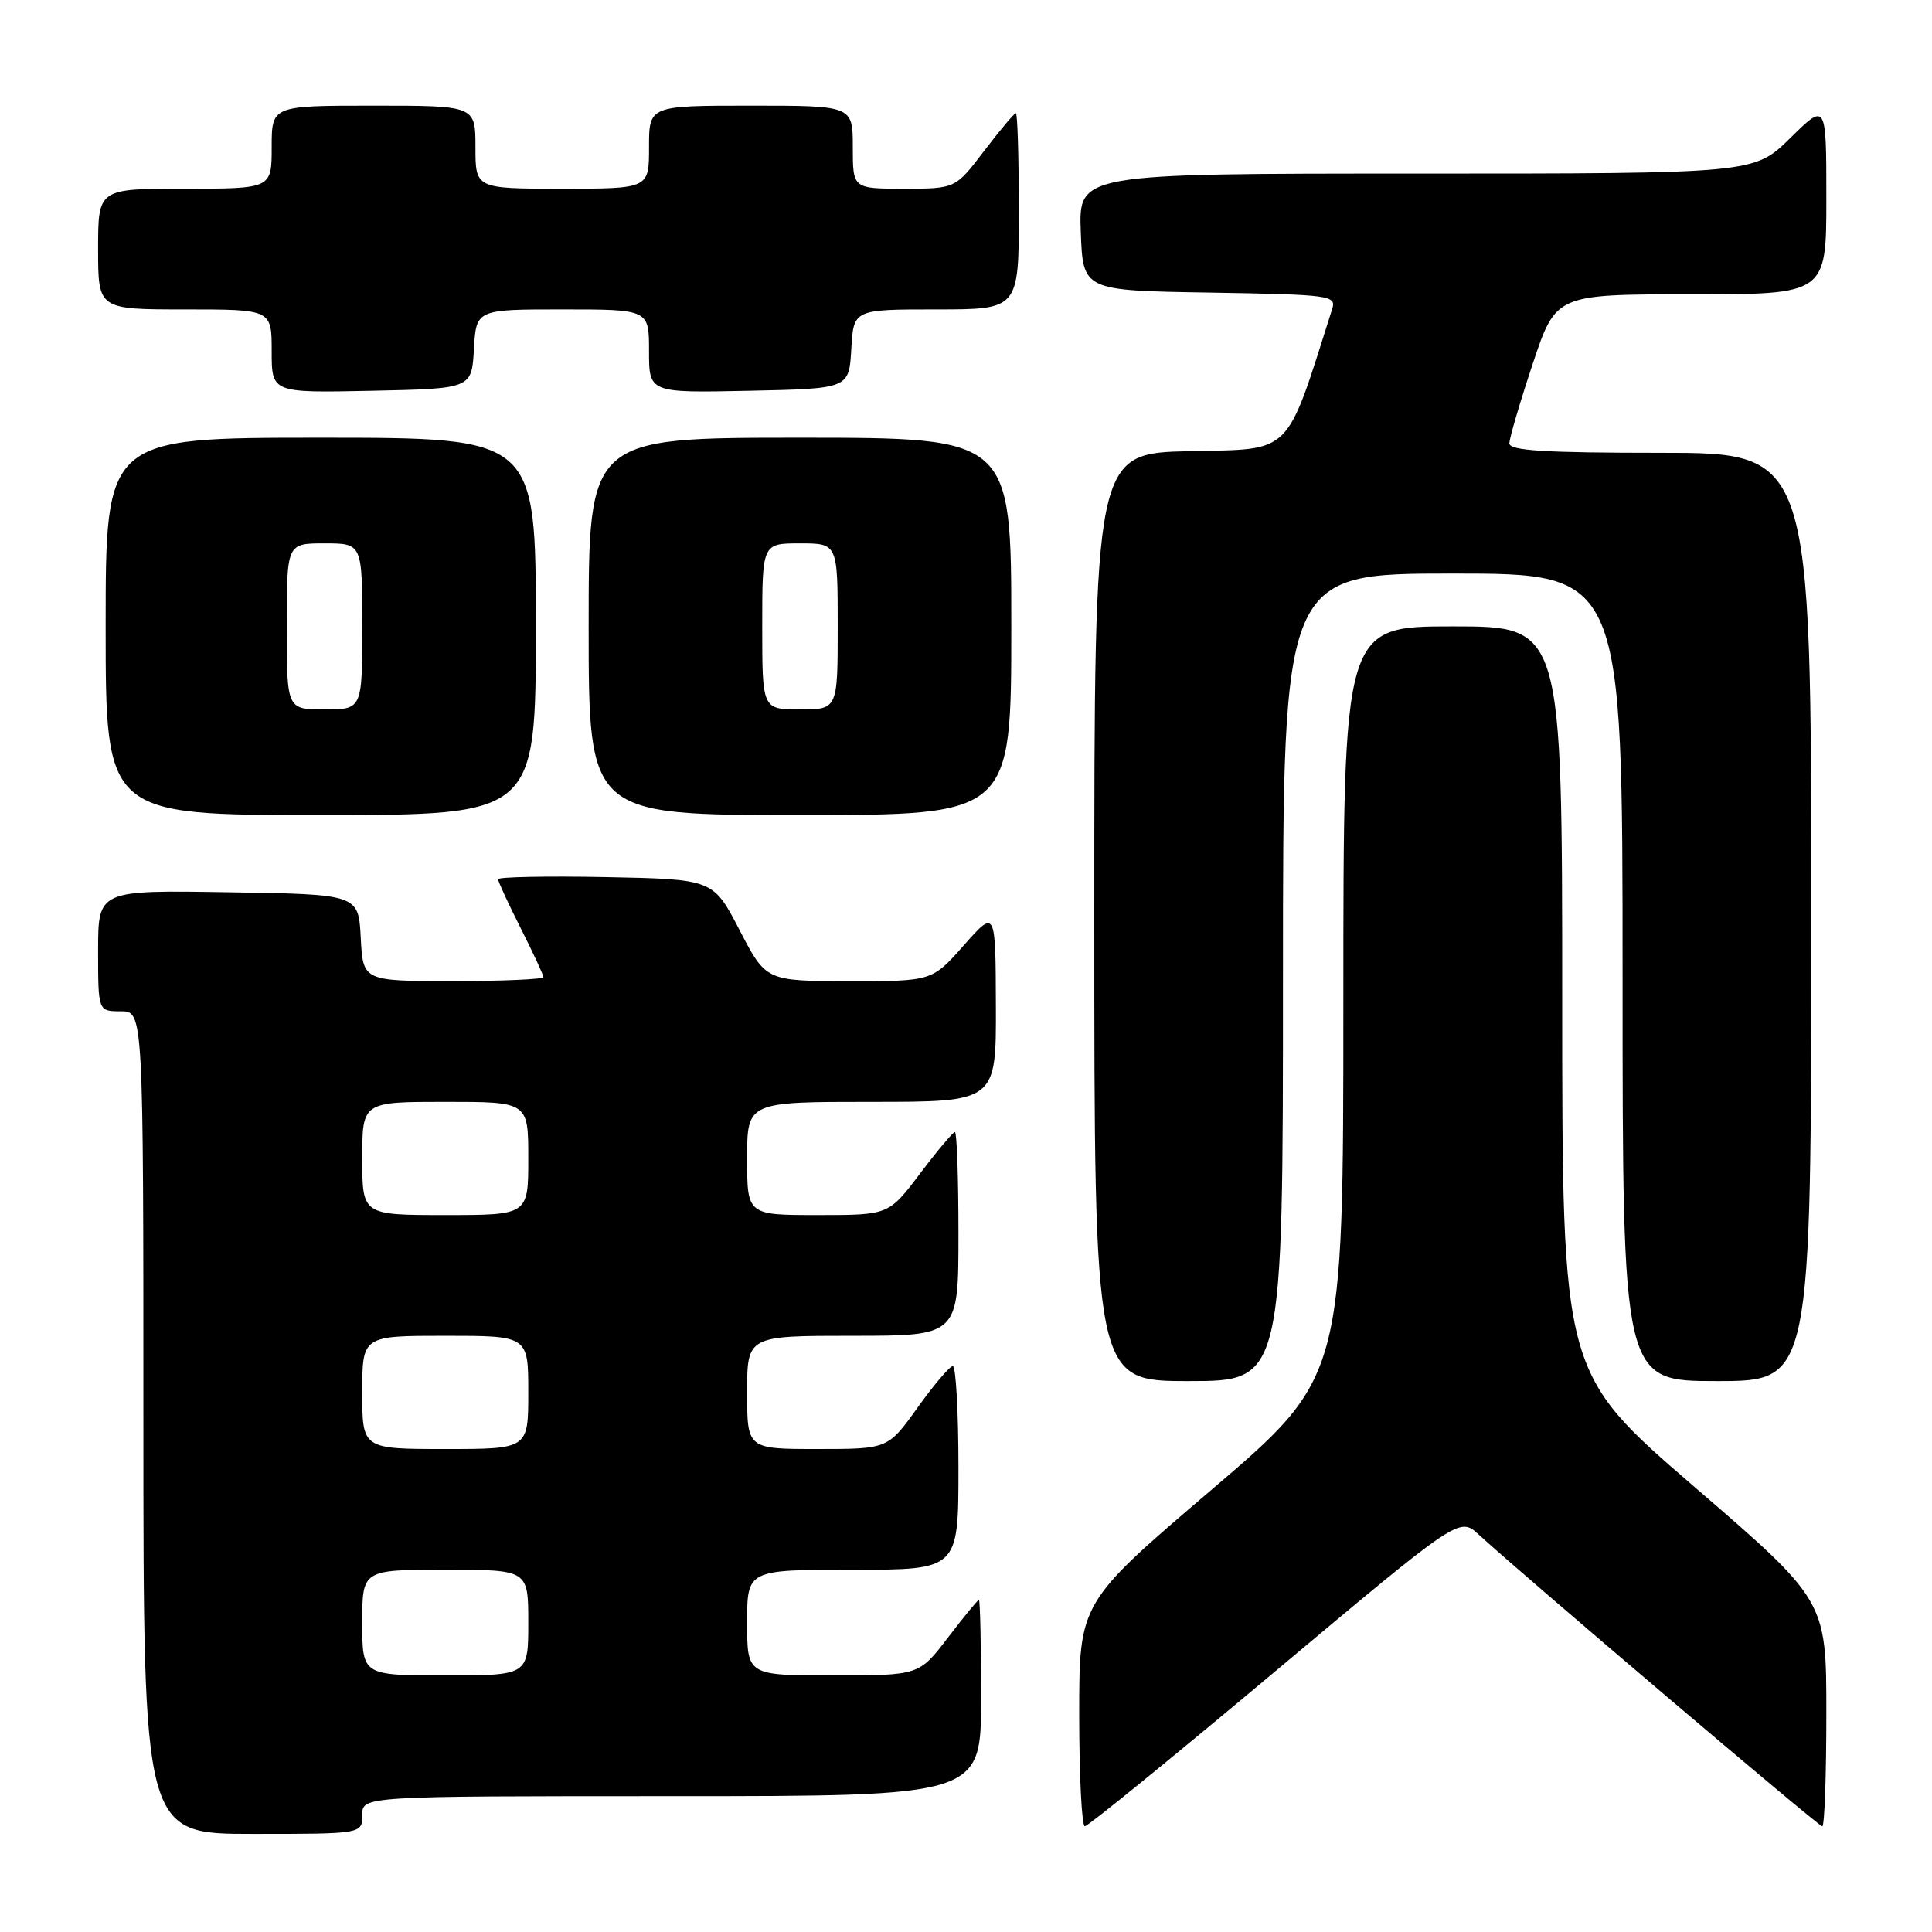 <?xml version="1.0" encoding="UTF-8" standalone="no"?>
<!DOCTYPE svg PUBLIC "-//W3C//DTD SVG 1.1//EN" "http://www.w3.org/Graphics/SVG/1.1/DTD/svg11.dtd" >
<svg xmlns="http://www.w3.org/2000/svg" xmlns:xlink="http://www.w3.org/1999/xlink" version="1.1" viewBox="0 0 256 256">
 <g >
 <path fill="currentColor"
d=" M 48.00 240.50 C 48.00 238.00 48.00 238.00 89.00 238.00 C 130.00 238.00 130.00 238.00 130.00 225.00 C 130.00 217.85 129.87 212.00 129.71 212.00 C 129.54 212.00 127.70 214.25 125.60 217.00 C 121.78 222.00 121.78 222.00 110.39 222.00 C 99.00 222.00 99.00 222.00 99.00 215.00 C 99.00 208.00 99.00 208.00 113.00 208.00 C 127.00 208.00 127.00 208.00 127.00 194.50 C 127.00 187.07 126.66 181.01 126.25 181.02 C 125.84 181.03 123.73 183.51 121.58 186.52 C 117.65 192.00 117.65 192.00 108.33 192.00 C 99.00 192.00 99.00 192.00 99.00 184.50 C 99.00 177.00 99.00 177.00 113.00 177.00 C 127.00 177.00 127.00 177.00 127.00 163.50 C 127.00 156.07 126.79 150.00 126.53 150.00 C 126.28 150.00 124.20 152.47 121.91 155.50 C 117.76 161.00 117.76 161.00 108.38 161.00 C 99.00 161.00 99.00 161.00 99.00 153.50 C 99.00 146.00 99.00 146.00 115.50 146.00 C 132.00 146.00 132.00 146.00 131.96 133.25 C 131.92 120.50 131.92 120.50 127.71 125.26 C 123.50 130.02 123.50 130.02 112.50 130.01 C 101.50 129.99 101.50 129.99 98.00 123.25 C 94.50 116.50 94.50 116.50 80.25 116.22 C 72.41 116.07 66.00 116.20 66.00 116.50 C 66.00 116.81 67.35 119.73 69.00 123.00 C 70.65 126.27 72.00 129.18 72.00 129.47 C 72.00 129.76 66.62 130.00 60.05 130.00 C 48.10 130.00 48.10 130.00 47.80 124.25 C 47.50 118.50 47.50 118.50 30.25 118.23 C 13.00 117.95 13.00 117.95 13.00 125.98 C 13.00 134.00 13.00 134.00 16.00 134.00 C 19.00 134.00 19.00 134.00 19.00 188.50 C 19.00 243.00 19.00 243.00 33.50 243.00 C 48.00 243.00 48.00 243.00 48.00 240.50 Z  M 168.94 221.49 C 193.38 200.99 193.38 200.99 195.94 203.34 C 202.07 208.96 240.97 242.00 241.46 242.00 C 241.76 242.00 242.00 235.27 242.00 227.04 C 242.00 212.09 242.00 212.09 224.50 197.00 C 207.00 181.91 207.00 181.91 207.00 132.46 C 207.00 83.00 207.00 83.00 192.50 83.00 C 178.00 83.00 178.00 83.00 178.00 132.75 C 178.00 182.50 178.00 182.50 160.50 197.43 C 143.00 212.36 143.00 212.36 143.00 227.18 C 143.00 235.33 143.34 242.00 143.75 241.99 C 144.16 241.99 155.50 232.76 168.94 221.49 Z  M 170.00 129.50 C 170.00 76.00 170.00 76.00 192.50 76.00 C 215.00 76.00 215.00 76.00 215.00 129.50 C 215.00 183.00 215.00 183.00 227.50 183.00 C 240.00 183.00 240.00 183.00 240.00 121.50 C 240.00 60.00 240.00 60.00 220.00 60.00 C 204.69 60.00 200.00 59.71 200.00 58.75 C 200.00 58.07 201.39 53.34 203.08 48.25 C 206.16 39.00 206.16 39.00 224.08 39.00 C 242.00 39.00 242.00 39.00 242.00 26.29 C 242.00 13.58 242.00 13.58 237.22 18.29 C 232.43 23.00 232.43 23.00 187.67 23.00 C 142.92 23.00 142.92 23.00 143.21 30.75 C 143.50 38.50 143.50 38.50 160.31 38.77 C 176.30 39.04 177.09 39.14 176.52 40.95 C 170.28 60.58 171.39 59.48 157.66 59.78 C 145.00 60.06 145.00 60.06 145.00 121.53 C 145.00 183.00 145.00 183.00 157.50 183.00 C 170.00 183.00 170.00 183.00 170.00 129.50 Z  M 71.00 83.00 C 71.00 58.00 71.00 58.00 42.50 58.00 C 14.00 58.00 14.00 58.00 14.00 83.00 C 14.00 108.00 14.00 108.00 42.50 108.00 C 71.00 108.00 71.00 108.00 71.00 83.00 Z  M 134.00 83.00 C 134.00 58.00 134.00 58.00 106.00 58.00 C 78.00 58.00 78.00 58.00 78.00 83.00 C 78.00 108.00 78.00 108.00 106.00 108.00 C 134.00 108.00 134.00 108.00 134.00 83.00 Z  M 62.80 46.25 C 63.10 41.00 63.10 41.00 74.55 41.00 C 86.00 41.00 86.00 41.00 86.00 46.53 C 86.00 52.06 86.00 52.06 99.25 51.78 C 112.50 51.50 112.50 51.50 112.80 46.25 C 113.10 41.00 113.10 41.00 124.05 41.00 C 135.00 41.00 135.00 41.00 135.00 28.00 C 135.00 20.85 134.82 15.00 134.61 15.00 C 134.39 15.00 132.50 17.25 130.40 20.00 C 126.59 25.00 126.59 25.00 119.79 25.00 C 113.00 25.00 113.00 25.00 113.00 19.50 C 113.00 14.00 113.00 14.00 99.50 14.00 C 86.00 14.00 86.00 14.00 86.00 19.50 C 86.00 25.00 86.00 25.00 74.50 25.00 C 63.00 25.00 63.00 25.00 63.00 19.50 C 63.00 14.00 63.00 14.00 49.50 14.00 C 36.00 14.00 36.00 14.00 36.00 19.50 C 36.00 25.00 36.00 25.00 24.50 25.00 C 13.00 25.00 13.00 25.00 13.00 33.00 C 13.00 41.00 13.00 41.00 24.50 41.00 C 36.00 41.00 36.00 41.00 36.00 46.53 C 36.00 52.06 36.00 52.06 49.25 51.78 C 62.50 51.50 62.50 51.50 62.80 46.25 Z  M 48.00 215.00 C 48.00 208.00 48.00 208.00 59.00 208.00 C 70.00 208.00 70.00 208.00 70.00 215.00 C 70.00 222.00 70.00 222.00 59.00 222.00 C 48.00 222.00 48.00 222.00 48.00 215.00 Z  M 48.00 184.50 C 48.00 177.00 48.00 177.00 59.00 177.00 C 70.00 177.00 70.00 177.00 70.00 184.50 C 70.00 192.00 70.00 192.00 59.00 192.00 C 48.00 192.00 48.00 192.00 48.00 184.50 Z  M 48.00 153.50 C 48.00 146.00 48.00 146.00 59.00 146.00 C 70.00 146.00 70.00 146.00 70.00 153.50 C 70.00 161.00 70.00 161.00 59.00 161.00 C 48.00 161.00 48.00 161.00 48.00 153.50 Z  M 38.00 83.00 C 38.00 72.00 38.00 72.00 43.00 72.00 C 48.00 72.00 48.00 72.00 48.00 83.00 C 48.00 94.00 48.00 94.00 43.00 94.00 C 38.00 94.00 38.00 94.00 38.00 83.00 Z  M 101.00 83.00 C 101.00 72.00 101.00 72.00 106.00 72.00 C 111.00 72.00 111.00 72.00 111.00 83.00 C 111.00 94.00 111.00 94.00 106.00 94.00 C 101.00 94.00 101.00 94.00 101.00 83.00 Z "/>
</g>
</svg>